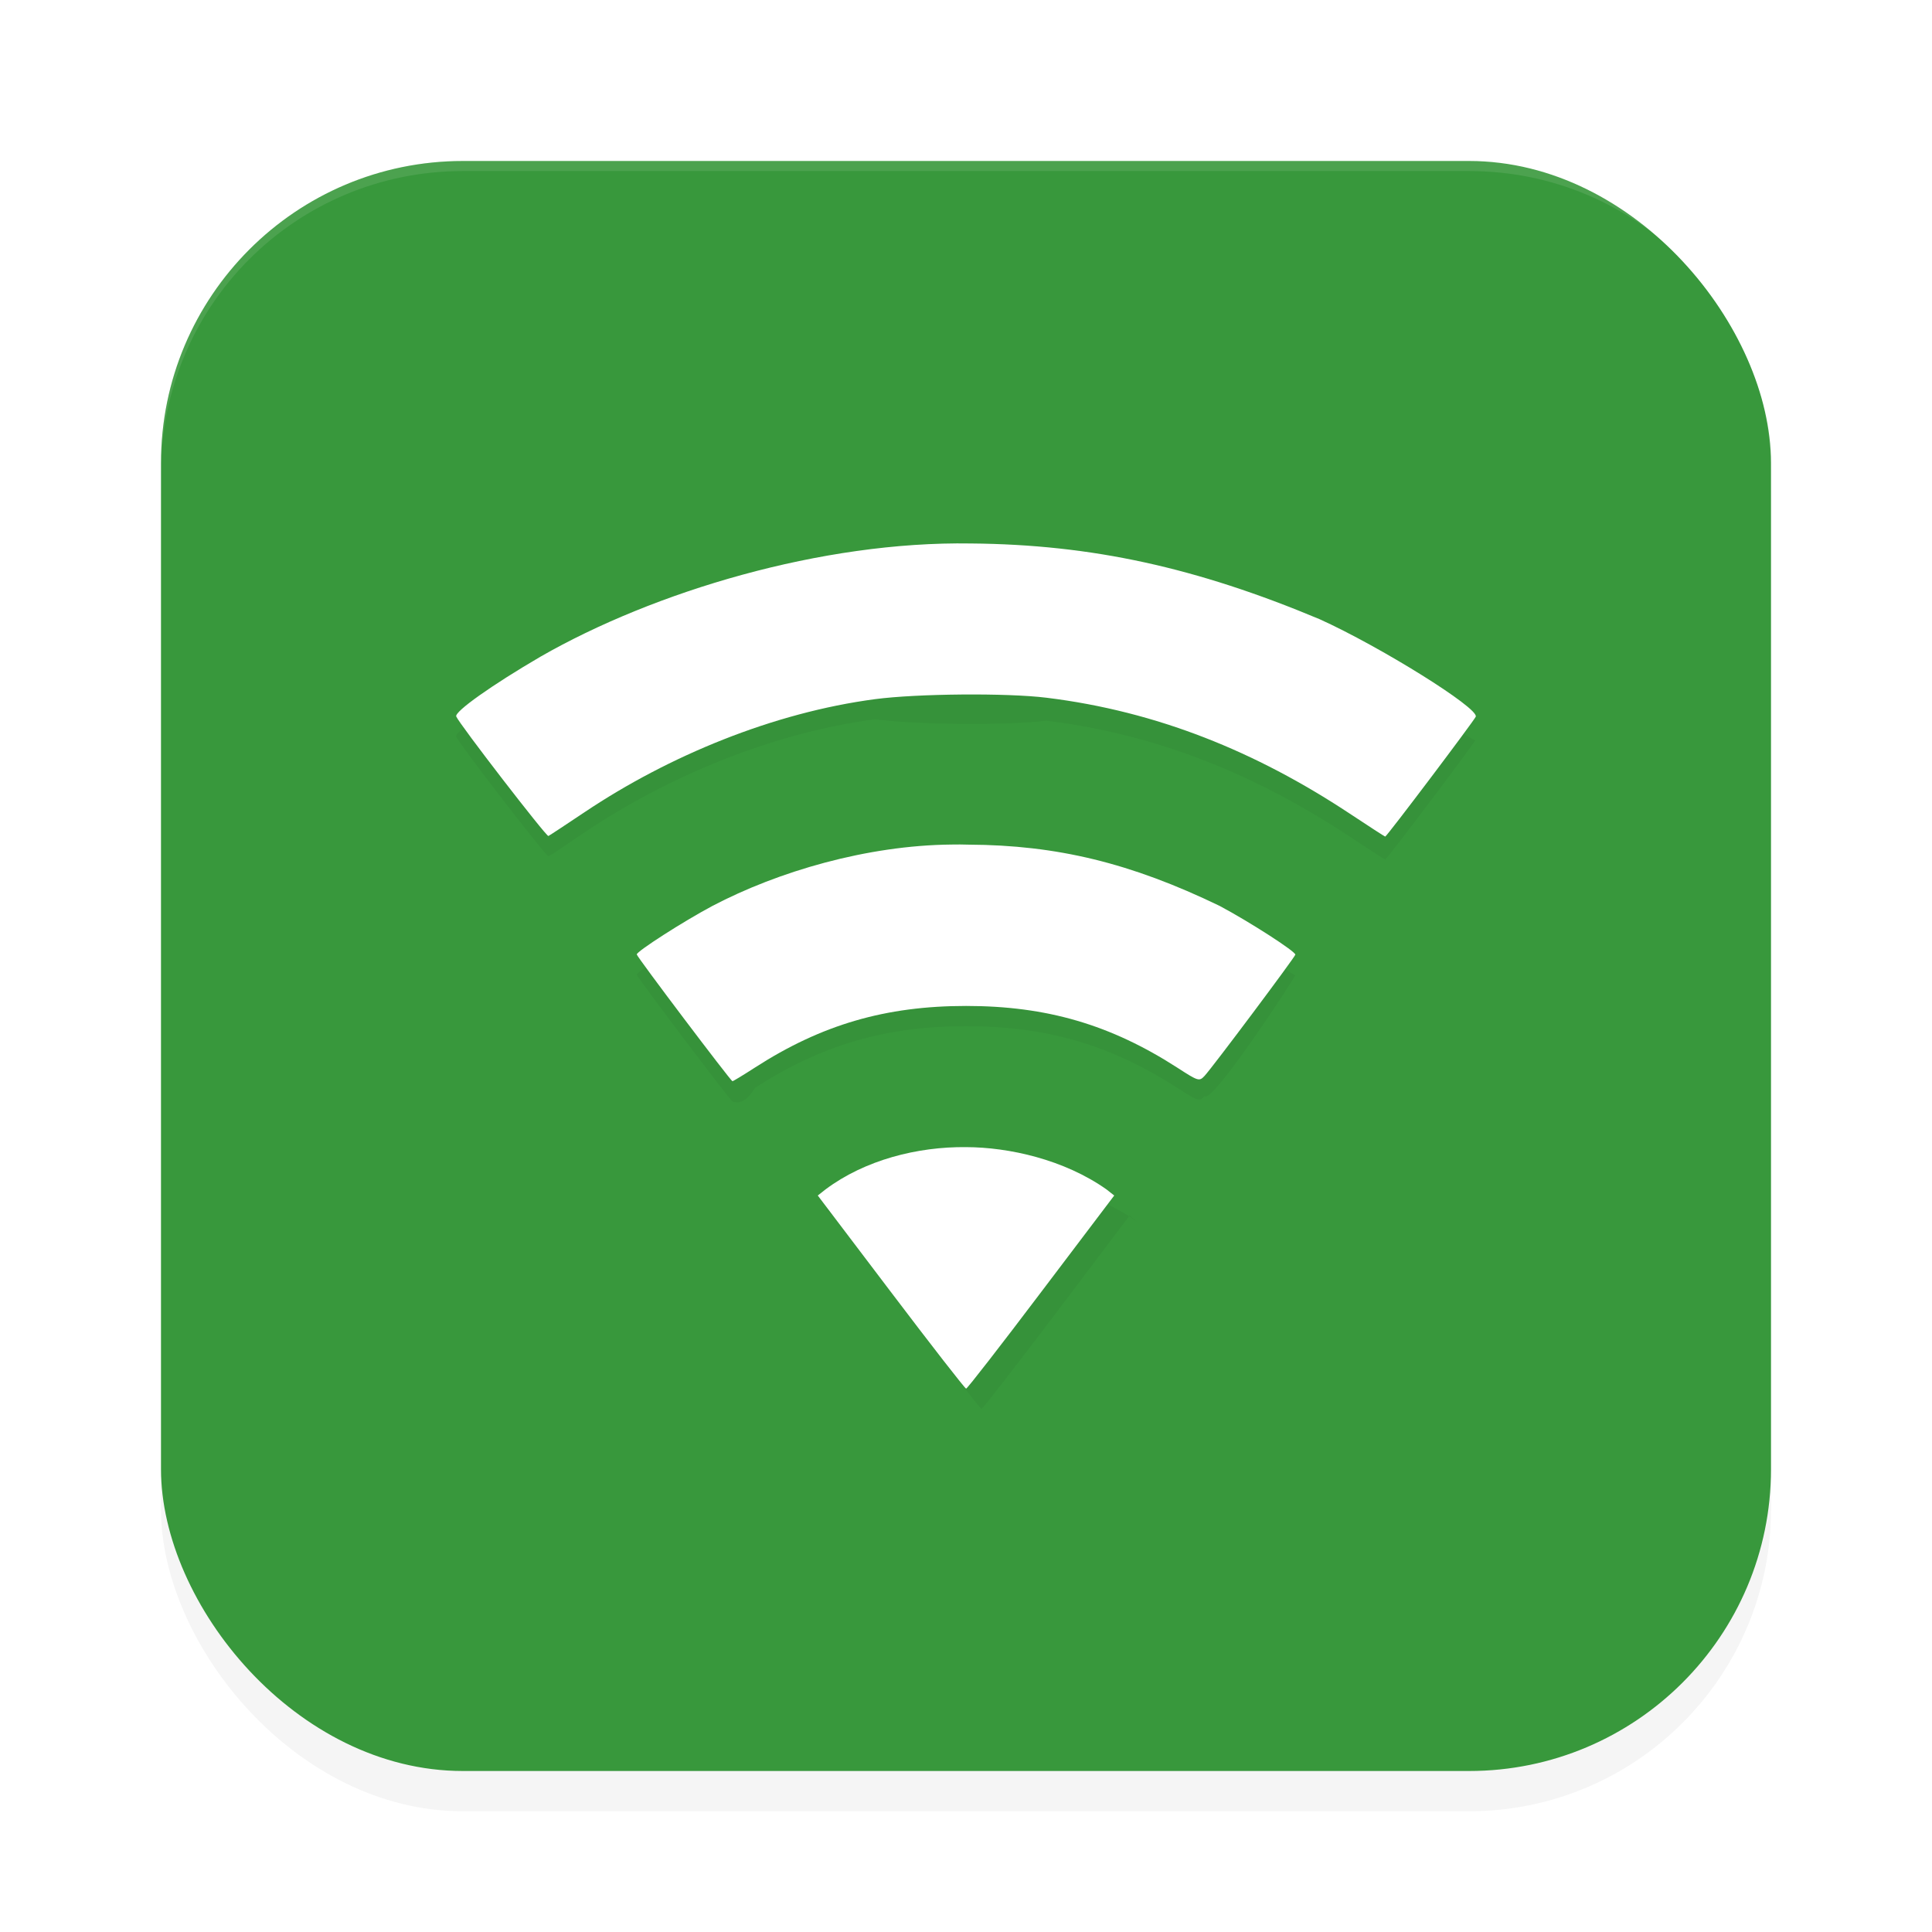 <svg xmlns="http://www.w3.org/2000/svg" id="svg12" width="192" height="192" version="1"><defs><filter style="color-interpolation-filters:sRGB" id="filter955" width="1.1" height="1.1" x=".05" y=".05"><feGaussianBlur stdDeviation="3.2"/></filter><filter style="color-interpolation-filters:sRGB" id="filter4637" width="1.2" height="1.24" x=".1" y=".12"><feGaussianBlur stdDeviation="4.17"/></filter></defs><rect style="filter:url(#filter955);opacity:.2;fill:#000" width="160" height="160" x="16" y="20" rx="30" ry="30"/><rect style="fill:#38983c" width="160" height="160" x="16" y="16" rx="30" ry="30"/><path style="opacity:.1;fill:#fff" d="M 46 16 C 29.38 16 16 29.38 16 46 L 16 47 C 16 30.38 29.38 17 46 17 L 146 17 C 162.62 17 176 30.38 176 47 L 176 46 C 176 29.38 162.62 16 146 16 L 46 16 z"/><path style="filter:url(#filter4637);opacity:.2;fill:#000" d="M 96.49,56.01 C 81.67,55.77 65.00,60.79 53.73,67.25 c -4.85,2.83 -8.57,5.47 -8.39,5.95 0.25,0.69 8.96,11.97 9.16,11.88 0.11,0.05 1.75,-1.13 3.63,-2.39 8.36,-5.59 18.72,-9.88 28.83,-11.21 4.20,0.55 13.06,0.63 17.03,0.14 11.00,1.35 20.83,5.37 30.08,11.48 1.93,1.28 3.55,2.32 3.59,2.32 0.15,0 8.86,-11.55 8.99,-11.92 0.31,0.86 -9.48,-6.96 -15.53,-9.69 C 118.91,58.41 108.52,56.11 96.49,56.01 Z m -1.91,29.92 c -8.40,0.08 -17.24,2.67 -23.78,6.11 -2.89,1.54 -7.52,4.51 -7.52,4.82 0,0.22 9.35,12.60 9.52,12.60 0.07,0 1.08,0.61 2.24,-1.36 6.61,-4.26 12.98,-6.12 20.97,-6.12 8.01,0 14.36,1.86 21.01,6.14 2.07,1.33 2.17,1.37 2.68,0.82 0.77,0.82 9.04,-11.86 9.04,-12.06 0,0.32 -4.58,-3.27 -7.52,-4.84 -8.81,-4.26 -16.17,-6.05 -24.96,-6.09 0.56,0.02 -1.11,0.02 -1.67,0.02 z m 1.43,30.08 c -4.82,0.05 -10.05,1.27 -13.97,4.21 l 0.76,0.60 7.27,9.59 c 4.00,5.28 7.36,9.60 7.47,9.60 0.11,0 3.47,-4.32 7.46,-9.60 l 7.25,-9.60 0.76,0.60 c -4.21,-2.98 -9.71,-4.20 -13.97,-4.21 z"/><path style="fill:#fff" d="M 96.49 54.01 C 81.67 53.77 65.00 58.79 53.73 65.25 C 48.88 68.08 45.16 70.72 45.34 71.20 C 45.59 71.88 54.30 83.17 54.50 83.08 C 54.61 83.03 56.25 81.95 58.13 80.69 C 66.49 75.10 76.85 70.82 86.97 69.48 C 91.16 68.93 100.03 68.85 104.00 69.34 C 115.00 70.69 124.83 74.71 134.08 80.82 C 136.01 82.10 137.62 83.14 137.66 83.14 C 137.81 83.14 146.52 71.59 146.66 71.22 C 146.96 70.36 137.17 64.26 131.13 61.53 C 118.91 56.41 108.52 54.11 96.49 54.01 z M 94.57 83.93 C 86.17 84.01 77.34 86.60 70.80 90.03 C 67.91 91.57 63.28 94.54 63.28 94.85 C 63.28 95.07 72.63 107.45 72.79 107.45 C 72.86 107.45 73.87 106.84 75.03 106.09 C 81.64 101.83 88.01 99.97 96.01 99.97 C 104.02 99.97 110.37 101.83 117.01 106.11 C 119.08 107.45 119.18 107.48 119.70 106.93 C 120.47 106.11 128.73 95.07 128.73 94.87 C 128.73 94.54 124.16 91.60 121.21 90.03 C 112.40 85.77 105.04 83.98 96.25 83.94 C 95.69 83.92 95.13 83.92 94.57 83.93 z M 96.00 114.00 C 91.19 113.95 85.95 115.27 82.03 118.21 L 81.27 118.81 L 88.54 128.40 C 92.54 133.68 95.90 138 96.01 138 C 96.13 138 99.48 133.68 103.47 128.40 L 110.73 118.81 L 109.97 118.21 C 105.76 115.23 100.26 114.01 96.00 114.00 z"/></svg>